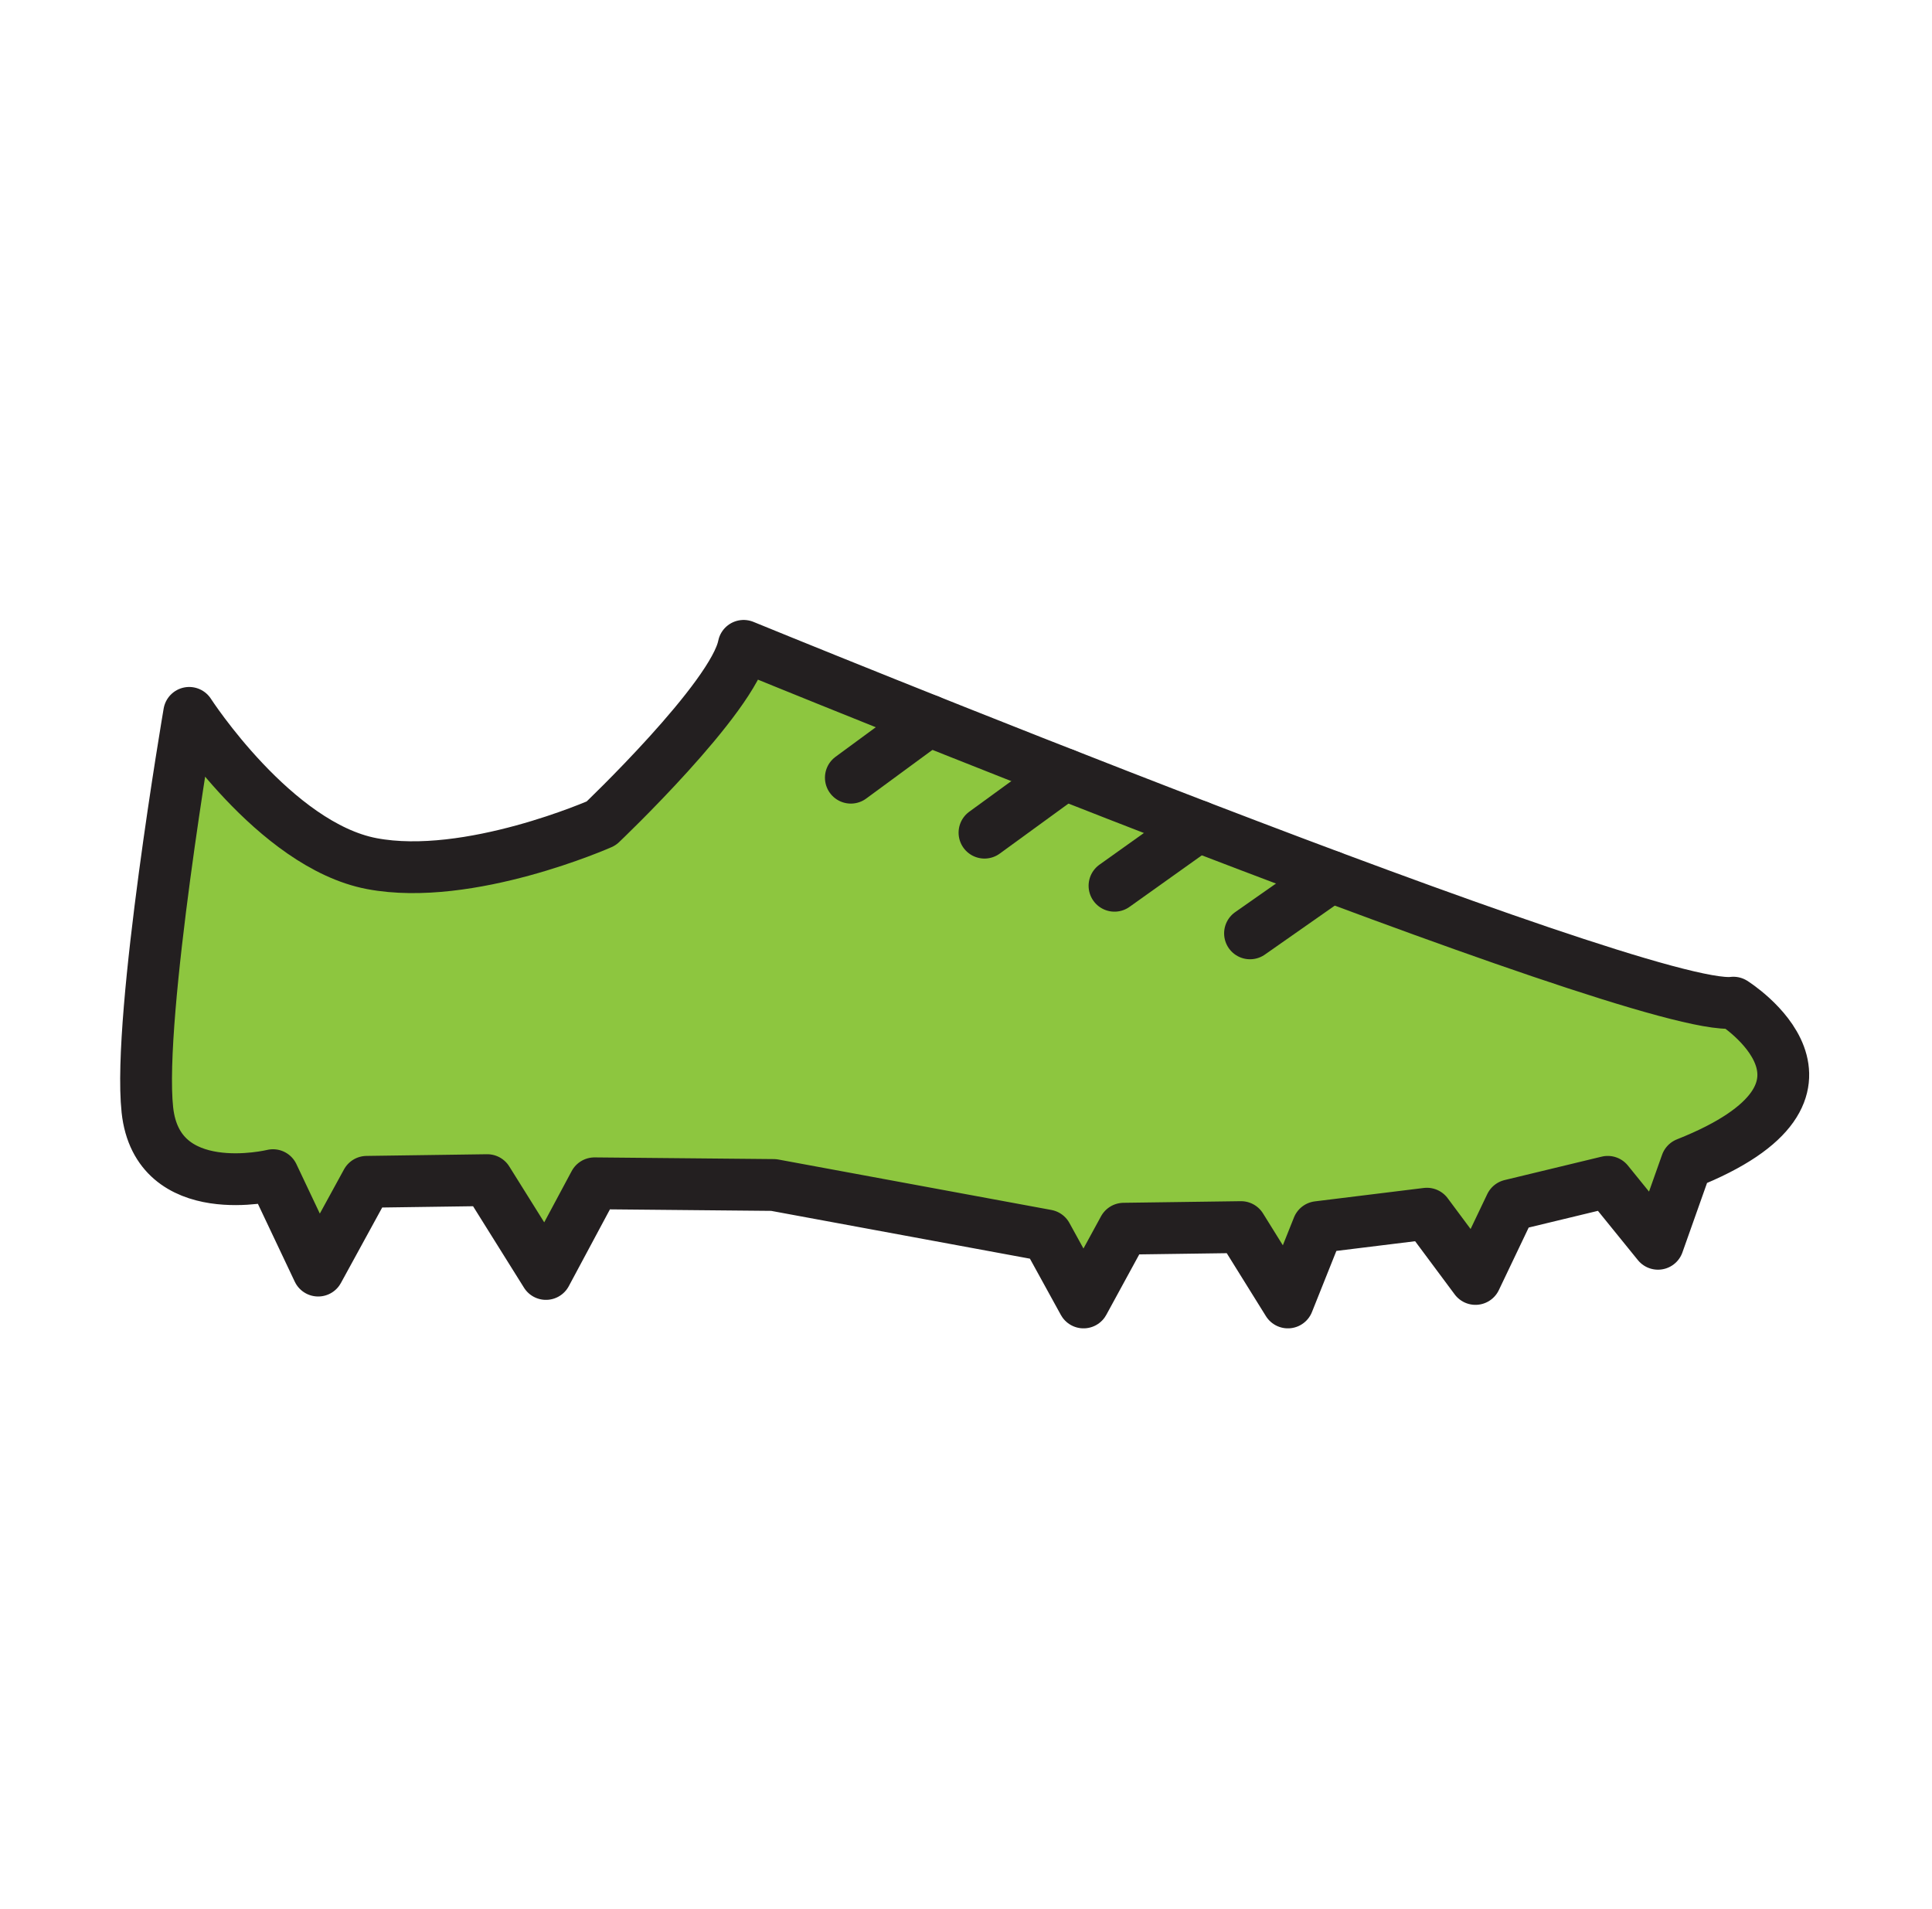 <svg xmlns="http://www.w3.org/2000/svg" viewBox="0 0 298.39 294.76"><defs><style>.cls-1{fill:#8dc63f;}.cls-2{fill:none;stroke:#231f20;stroke-linecap:round;stroke-linejoin:round;stroke-width:8px;}</style></defs><title>soccer_colour</title><g id="Layer_2" data-name="Layer 2"><polygon class="cls-1" points="30.72 117.43 25.86 148.67 24.7 172.63 28.64 178.18 45.65 183.04 50.86 197.05 60.46 183.74 78.63 182.24 86.39 197.05 93.56 180.96 140.2 184.55 163.92 190.8 168.59 198.85 175.38 188.25 191 192.07 200.5 200.64 205.57 186.86 222.83 187.33 230.35 195.31 240.65 182 249.33 180.73 259.17 188.83 264.49 175.41 277.46 168.58 269.59 152.96 216.47 140.8 155.59 118.35 116.47 98.56 81.97 134.79 50.85 135.38 33.52 112.86 30.72 117.43"/><path class="cls-2" d="M42.16,181.48s-17.85,4.39-19.4-10.09,6.46-61.3,6.46-61.3,13.19,20.43,28.2,23.28,35.43-6.21,35.43-6.21,20.43-19.4,22-27.42c0,0,138.89,56.91,152.86,55.1,0,0,21.47,13.45-7.24,24.83l-4.4,12.41-7.76-9.57-15,3.62-5.43,11.38-7.5-10.08-16.82,2.07-4.65,11.64-7.24-11.64-18.11.25-6.21,11.39-5.69-10.35L119.49,183l-27.67-.26-7.5,14-9.06-14.49-18.62.26-7.5,13.71Z"/><line class="cls-2" x1="131.41" y1="120.1" x2="143.43" y2="111.27"/><line class="cls-2" x1="152.05" y1="128.59" x2="164.43" y2="119.58"/><line class="cls-2" x1="172.13" y1="136.79" x2="185.04" y2="127.59"/><line class="cls-2" x1="193.06" y1="144.14" x2="205.57" y2="135.38"/></g></svg>